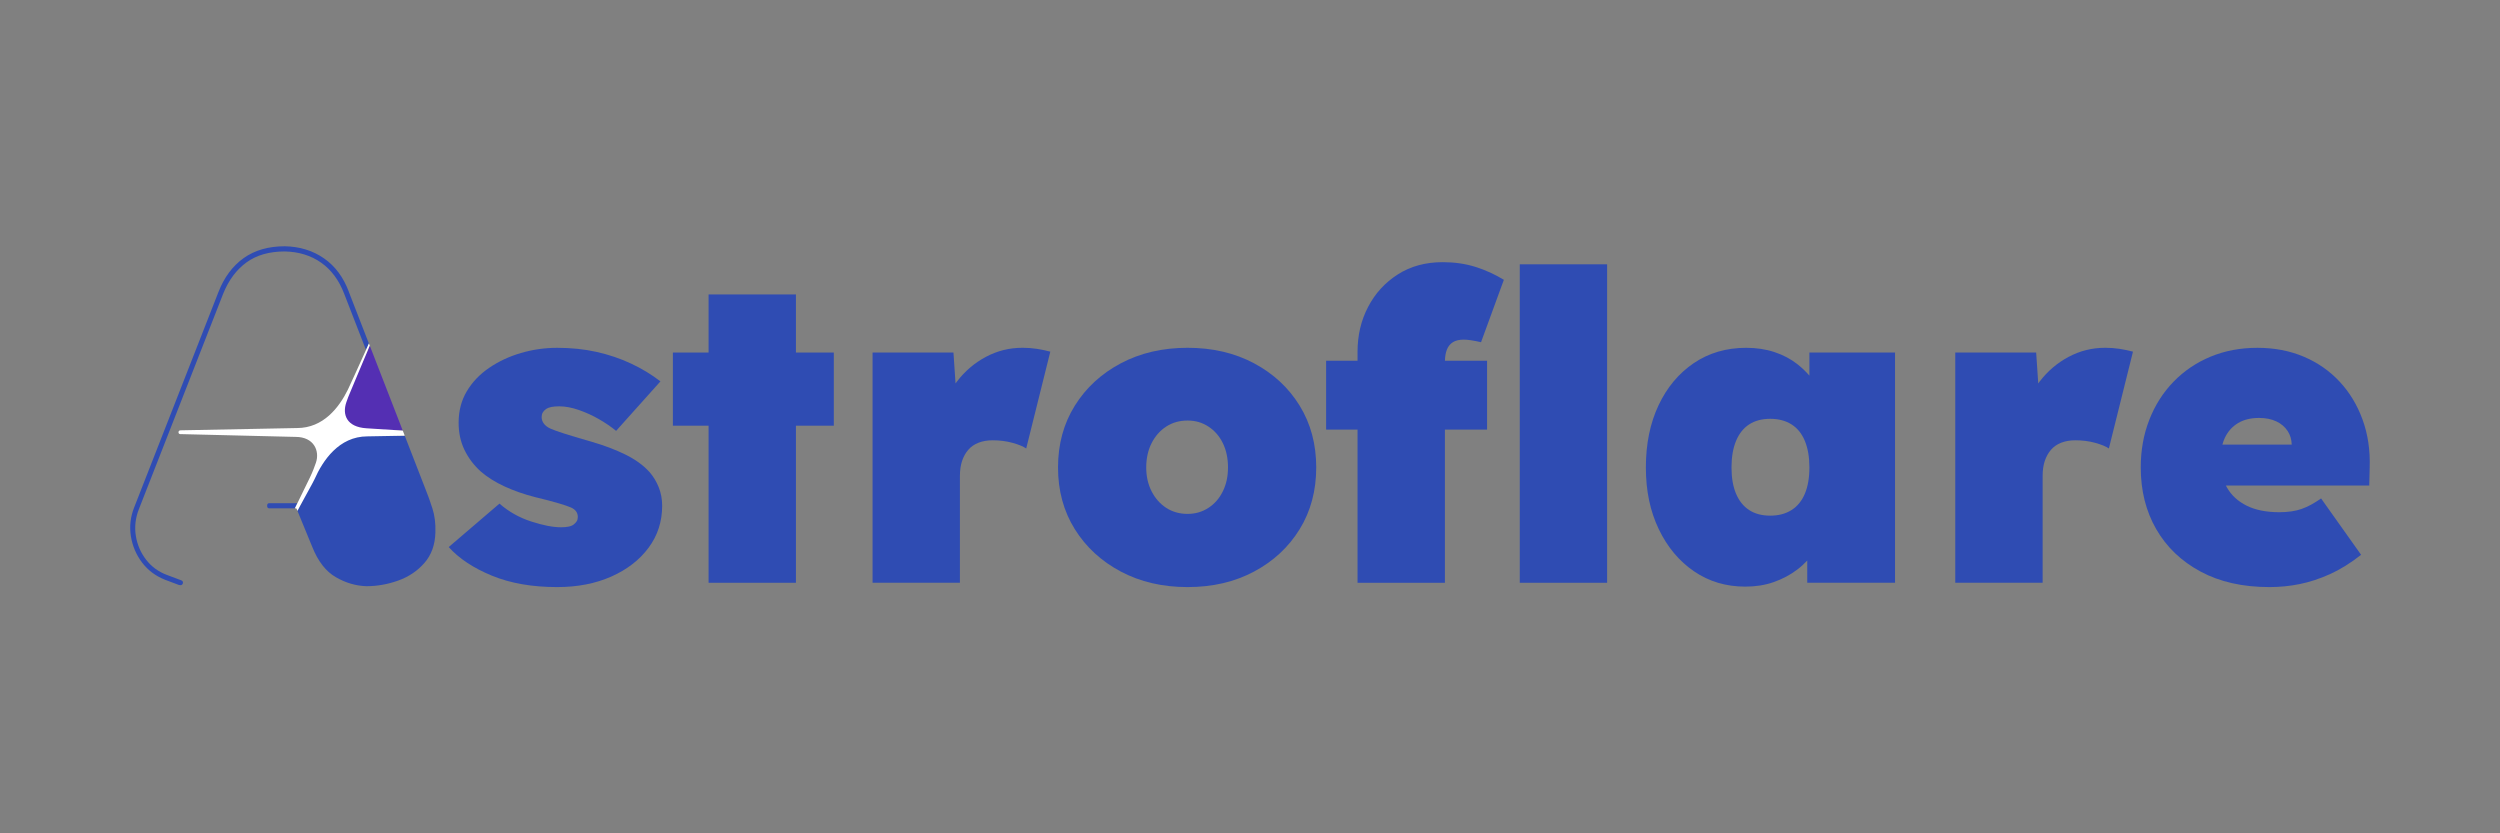 <?xml version="1.0" encoding="UTF-8"?>
<svg id="Layer_1" xmlns="http://www.w3.org/2000/svg" viewBox="0 0 1200 400">
  <rect x="0" y="0" width="1200" height="400" fill="#808080" stroke="none"/>
  <defs>
    <style>
      .cls-1 {
        fill: #fff;
      }

      .cls-2 {
        fill: #542fb3;
      }

      .cls-3 {
        fill: #2f4cb3;
      }
    </style>
  </defs>
  <g>
    <path class="cls-3" d="M129.25,241.53c-.69,0-1.03.41-1.03,1.24s.34,1.24,1.03,1.24h12.28c.31-.62.73-1.48,1.22-2.48h-13.51Z"/>
    <path class="cls-2" d="M177.48,165.9c-.42,1.01-.87,2.09-1.34,3.22l-10.98,24.36c-.87,4.55-.83,7.59.69,9.68,1.52,2.1,5.2,3.07,9.36,3.36,4.15.29,15.46.02,15.46.02.46.03.92.06,1.39.09.42.03.84.05,1.27.08l-15.84-40.81Z"/>
    <path class="cls-3" d="M167.47,140.1c-2.62-7.02-6.61-12.39-11.98-16.11-5.37-3.72-11.64-5.65-18.8-5.78-7.85,0-14.43,1.9-19.73,5.68-5.3,3.79-9.33,9.19-12.08,16.22l-40.49,103.49c-1.79,4.54-2.31,9.16-1.55,13.84.76,4.68,2.55,8.88,5.37,12.6,2.82,3.72,6.51,6.47,11.05,8.26l6.61,2.48c.96.27,1.58.07,1.86-.62.27-.83,0-1.38-.83-1.65l-6.61-2.48c-4.13-1.51-7.51-3.96-10.12-7.33-2.62-3.37-4.27-7.19-4.96-11.46-.69-4.27-.21-8.54,1.45-12.81l40.49-103.49c2.61-6.47,6.33-11.46,11.15-14.97,4.82-3.51,10.95-5.27,18.38-5.27,6.74.14,12.56,1.93,17.45,5.37,4.89,3.44,8.57,8.4,11.05,14.87l10.49,27.02c.49-1.09.96-2.13,1.39-3.09l-9.61-24.76Z"/>
    <path class="cls-3" d="M207.54,244c-1.1-3.44-2.13-6.33-3.1-8.68l-10.17-26.19-1.37.02-1.21.02-17.76-1.19c-7.44-.29-16.11,6.32-19.47,12.75-3.36,6.43-10.15,21.57-10.15,21.57-.61,1.13-1.15,2.14-1.54,2.91l7.14,17.36c2.75,6.89,6.51,11.71,11.26,14.46,4.75,2.75,9.67,4.2,14.77,4.34,5.09,0,10.15-.9,15.18-2.69,5.03-1.79,9.22-4.61,12.6-8.47,3.37-3.85,5.13-8.74,5.27-14.67.14-4.27-.34-8.12-1.45-11.57Z"/>
    <path class="cls-1" d="M144.32,242.32c2.42-4.47,6.04-10.91,6.64-12.26,3.92-8.87,11.66-20.6,25.41-20.6l15.34-.28,2.57-.05-.95-2.44-2.66-.17c-6.72-.43-12.18-.78-14.71-.94-9.75-.59-11.67-6.72-9.75-12.39.52-1.55,1.22-3.42,2.11-5.43.6-1.34,4.64-11.02,7.82-18.66l1.34-3.22-.4-1.03-1.39,3.09c-3.39,7.51-7.88,17.4-8.72,19.11-4.18,8.49-11.74,18.41-24.39,18.41l-55.72,1.09s-1.18-.1-1.18.92.95.9.95.9l55.26,1.34c8.79,0,11.67,6.72,9.75,12.39-.66,1.95-1.59,4.41-2.84,7.02-.3.62-3.84,7.91-6.05,12.4l-1.22,2.48s.64-.04.78.12.45,1.11.45,1.11c0,0,1.32-2.49,1.54-2.91Z"/>
  </g>
  <g>
    <path class="cls-3" d="M311.62,226.43c-2.89-3.17-6.71-5.92-11.46-8.26-4.75-2.34-10.22-4.41-16.42-6.2-5.78-1.65-10.16-2.96-13.12-3.92-2.96-.96-5.06-1.72-6.3-2.27-1.52-.69-2.62-1.51-3.3-2.48-.69-.96-1.03-1.99-1.03-3.1,0-.83.17-1.55.52-2.17.34-.62.86-1.17,1.55-1.65.69-.48,1.55-.83,2.58-1.03,1.03-.21,2.3-.31,3.82-.31,2.89,0,6.02.59,9.4,1.76,3.37,1.17,6.61,2.65,9.71,4.44,3.1,1.79,5.82,3.65,8.16,5.58l21.28-23.76c-4.27-3.3-8.99-6.16-14.15-8.57-5.16-2.41-10.67-4.27-16.52-5.58-5.85-1.31-12.15-1.96-18.9-1.96-5.92,0-11.71.83-17.35,2.48-5.65,1.65-10.74,4.03-15.29,7.13-4.54,3.1-8.13,6.85-10.74,11.26-2.62,4.41-3.92,9.43-3.92,15.08,0,4.82.93,9.16,2.79,13.01,1.86,3.86,4.44,7.3,7.75,10.33,3.17,2.76,6.99,5.16,11.46,7.23,4.47,2.07,9.4,3.79,14.77,5.16,4.54,1.1,8.23,2.06,11.05,2.89,2.82.83,4.85,1.52,6.09,2.07,2.2.97,3.3,2.48,3.3,4.54,0,.83-.17,1.52-.52,2.07-.35.55-.83,1.07-1.45,1.55-.62.48-1.45.83-2.48,1.03-1.03.21-2.24.31-3.61.31-3.86,0-8.64-.93-14.36-2.79-5.72-1.86-10.78-4.71-15.18-8.57l-24.37,20.86c4.96,5.51,11.88,10.09,20.76,13.74,8.88,3.65,19.31,5.47,31.29,5.47,9.78,0,18.45-1.69,26.03-5.06,7.57-3.37,13.53-7.98,17.87-13.84,4.34-5.85,6.51-12.57,6.51-20.14,0-3.17-.55-6.12-1.65-8.88-1.1-2.75-2.62-5.23-4.54-7.44Z"/>
    <polygon class="cls-3" points="382.05 141.33 340.12 141.33 340.12 169.22 322.98 169.22 322.98 204.33 340.12 204.33 340.12 279.73 382.05 279.73 382.05 204.33 400.23 204.33 400.23 169.22 382.05 169.22 382.05 141.33"/>
    <path class="cls-3" d="M490.7,166.94c-6.2,0-12.02,1.45-17.45,4.34-5.44,2.89-10.09,6.85-13.94,11.88-.22.29-.43.6-.65.89l-1-14.84h-38.83v110.51h41.93v-51.23c0-2.75.34-5.16,1.03-7.23.69-2.07,1.68-3.85,3-5.37,1.31-1.51,2.96-2.65,4.96-3.41,1.99-.76,4.23-1.14,6.71-1.14,3.44,0,6.64.41,9.61,1.24,2.96.83,5.13,1.72,6.51,2.69l11.57-46.48c-2.07-.55-4.2-1-6.4-1.34-2.2-.34-4.54-.52-7.02-.52Z"/>
    <path class="cls-3" d="M601.94,174.38c-9.3-4.96-19.93-7.44-31.91-7.44s-22.65,2.48-32.02,7.44c-9.37,4.96-16.73,11.74-22.1,20.35-5.37,8.61-8.06,18.49-8.06,29.64s2.69,21.04,8.06,29.64c5.37,8.61,12.74,15.39,22.1,20.35,9.36,4.96,20.04,7.44,32.02,7.44s22.62-2.48,31.91-7.44c9.3-4.96,16.59-11.74,21.9-20.35,5.3-8.6,7.95-18.49,7.95-29.64s-2.65-21.03-7.95-29.64c-5.3-8.6-12.6-15.39-21.9-20.35ZM586.96,235.83c-1.65,3.38-3.96,6.03-6.92,7.95-2.96,1.93-6.3,2.89-10.02,2.89s-7.27-.96-10.23-2.89c-2.96-1.93-5.3-4.58-7.02-7.95-1.72-3.37-2.58-7.19-2.58-11.46s.86-8.3,2.58-11.67c1.72-3.37,4.06-6.02,7.02-7.95,2.96-1.93,6.37-2.89,10.23-2.89s7.06.97,10.02,2.89c2.96,1.93,5.27,4.58,6.92,7.95,1.65,3.38,2.48,7.27,2.48,11.67s-.83,8.09-2.48,11.46Z"/>
    <rect class="cls-3" x="729.49" y="126.87" width="41.93" height="152.86"/>
    <path class="cls-3" d="M697.37,164.26c1.31-.83,3.06-1.24,5.27-1.24.96,0,2.13.1,3.51.31,1.38.21,2.96.52,4.75.93l10.95-29.95c-4.27-2.61-8.82-4.68-13.63-6.2-4.82-1.51-10.05-2.27-15.7-2.27-8.26,0-15.46,1.96-21.59,5.89-6.13,3.92-10.88,9.12-14.25,15.6-3.38,6.47-5.06,13.63-5.06,21.48v4.34h-15.08v33.05h15.08v73.54h41.93v-73.54h20.24v-33.05h-20.22c.05-2.06.35-3.83.91-5.27.62-1.58,1.58-2.79,2.89-3.61Z"/>
    <path class="cls-3" d="M868.51,180.29c-1.75-2-3.67-3.84-5.78-5.5-3.17-2.48-6.82-4.41-10.95-5.78-4.13-1.37-8.68-2.06-13.63-2.06-9.5,0-17.87,2.45-25.1,7.33-7.23,4.89-12.88,11.64-16.94,20.24-4.06,8.61-6.09,18.56-6.09,29.85s2.07,21.04,6.2,29.64c4.13,8.61,9.78,15.36,16.94,20.24,7.16,4.89,15.35,7.33,24.58,7.33,4.96,0,9.5-.72,13.63-2.17s7.85-3.41,11.15-5.89c1.79-1.34,3.43-2.83,4.96-4.46v10.65h42.14v-110.51h-41.11v11.08ZM866.34,236.97c-1.45,3.44-3.58,6.06-6.4,7.85-2.82,1.79-6.23,2.69-10.23,2.69s-7.37-.89-10.12-2.69c-2.76-1.79-4.85-4.41-6.3-7.85-1.45-3.44-2.17-7.64-2.17-12.6s.72-9.19,2.17-12.7c1.45-3.51,3.54-6.16,6.3-7.95,2.75-1.79,6.13-2.69,10.12-2.69s7.4.9,10.23,2.69c2.82,1.79,4.96,4.44,6.4,7.95,1.45,3.51,2.17,7.75,2.17,12.7s-.72,9.16-2.17,12.6Z"/>
    <path class="cls-3" d="M1010.41,166.94c-6.2,0-12.02,1.45-17.46,4.34-5.44,2.89-10.09,6.85-13.94,11.88-.22.29-.43.6-.65.89l-1-14.84h-38.83v110.51h41.93v-51.23c0-2.75.34-5.16,1.03-7.23.69-2.07,1.68-3.85,2.99-5.37,1.31-1.51,2.96-2.65,4.96-3.41,1.99-.76,4.23-1.14,6.71-1.14,3.44,0,6.64.41,9.6,1.24,2.96.83,5.13,1.72,6.51,2.69l11.57-46.48c-2.07-.55-4.2-1-6.4-1.34-2.2-.34-4.54-.52-7.02-.52Z"/>
    <path class="cls-3" d="M1134.04,201.44c-2.55-7.02-6.23-13.12-11.05-18.28-4.82-5.16-10.57-9.16-17.25-11.98-6.68-2.82-14.08-4.23-22.21-4.23s-15.6,1.41-22.41,4.23c-6.82,2.82-12.74,6.82-17.76,11.98-5.03,5.16-8.92,11.26-11.67,18.28-2.76,7.02-4.13,14.67-4.13,22.93,0,11.15,2.48,21.04,7.44,29.64,4.96,8.61,12.05,15.39,21.28,20.35,9.22,4.96,20.24,7.44,33.05,7.44,4.96,0,9.81-.48,14.56-1.45s9.57-2.55,14.46-4.75c4.89-2.2,9.88-5.3,14.98-9.29l-19.21-27.06c-3.31,2.34-6.44,4.03-9.4,5.06-2.96,1.03-6.51,1.55-10.64,1.55-6.2,0-11.4-1.03-15.6-3.1-4.2-2.07-7.37-4.96-9.5-8.68-.19-.34-.37-.69-.55-1.03h68.81l.21-8.68c.27-8.26-.86-15.91-3.41-22.93ZM1074.24,203.09c2.75-1.65,6.12-2.48,10.12-2.48,3.17,0,5.92.55,8.26,1.65,2.34,1.1,4.16,2.65,5.47,4.65,1.24,1.89,1.87,4.07,1.94,6.51h-33.28c.32-1.16.7-2.28,1.19-3.3,1.45-3.03,3.54-5.37,6.3-7.02Z"/>
  </g>
</svg>